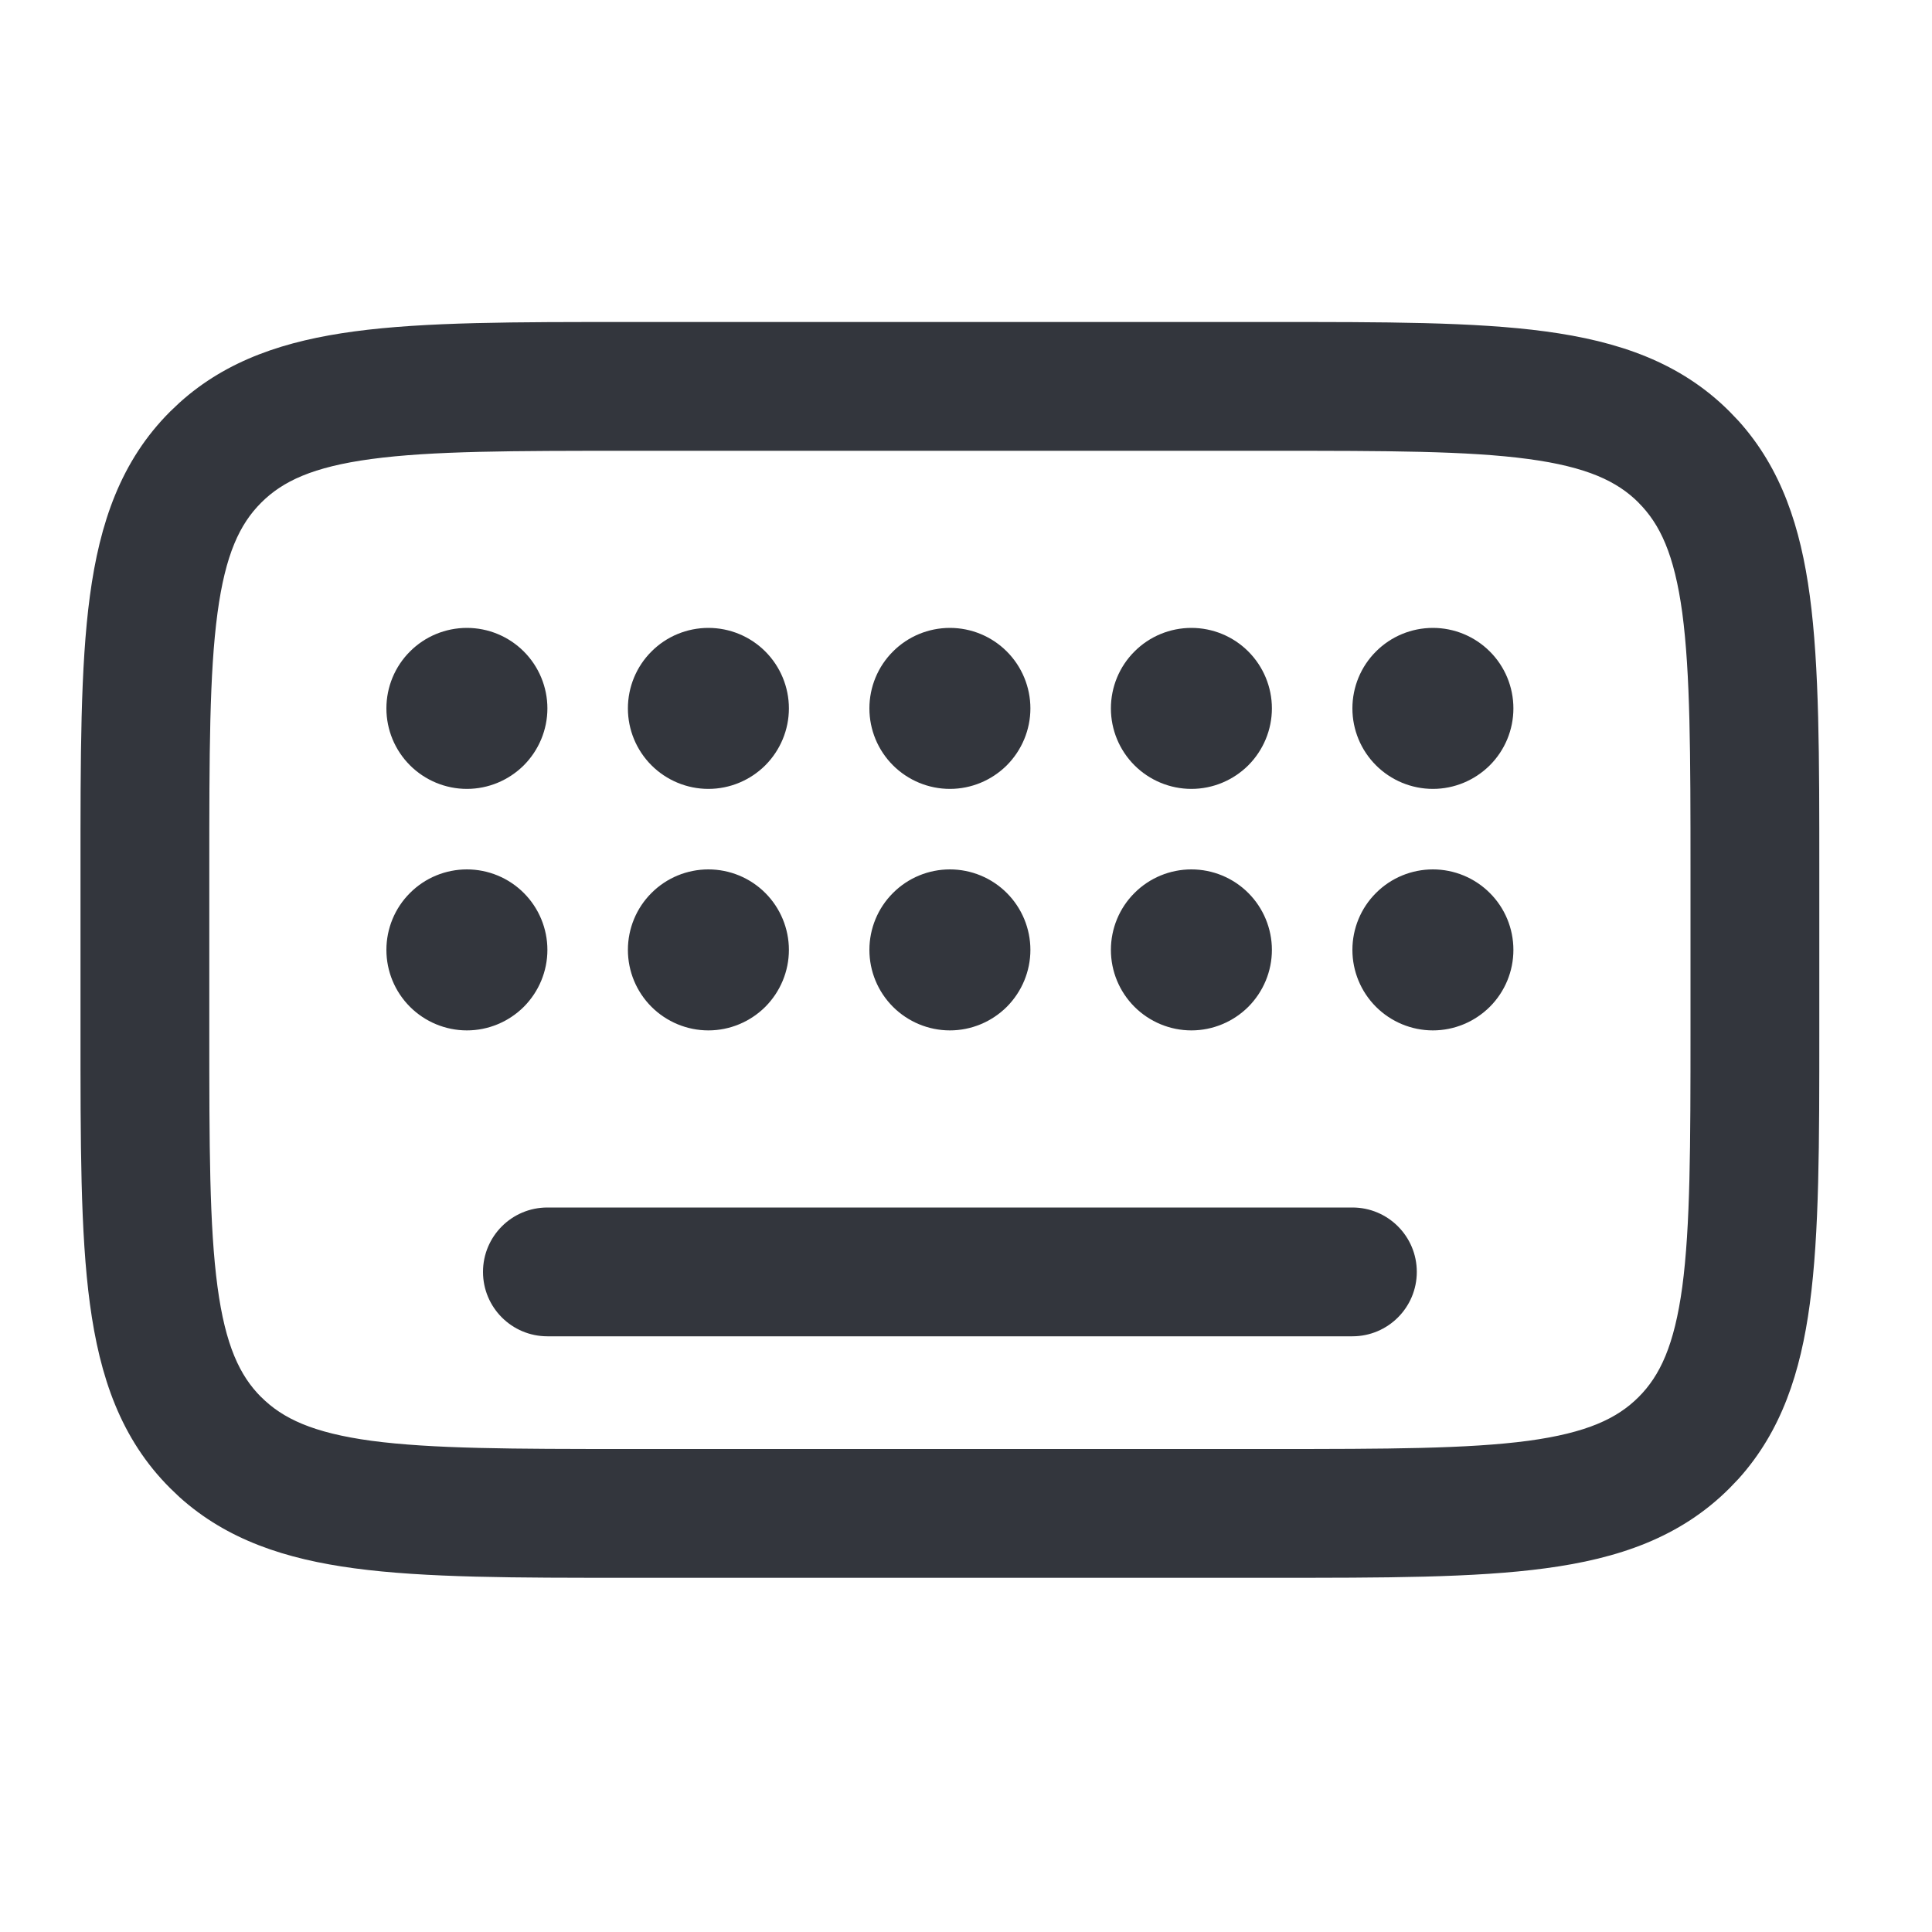 <svg width="24" height="24" viewBox="0 0 24 24" fill="none" xmlns="http://www.w3.org/2000/svg">
<path d="M6.8 8.8C6.8 9.065 6.694 9.319 6.507 9.507C6.319 9.694 6.065 9.8 5.8 9.8C5.535 9.8 5.28 9.694 5.093 9.507C4.905 9.319 4.8 9.065 4.8 8.8C4.8 8.535 4.905 8.28 5.093 8.093C5.28 7.905 5.535 7.8 5.8 7.8C6.065 7.8 6.319 7.905 6.507 8.093C6.694 8.28 6.8 8.535 6.8 8.8ZM6.8 11.8C6.8 12.065 6.694 12.319 6.507 12.507C6.319 12.694 6.065 12.8 5.8 12.8C5.535 12.8 5.28 12.694 5.093 12.507C4.905 12.319 4.8 12.065 4.8 11.8C4.8 11.535 4.905 11.28 5.093 11.093C5.28 10.905 5.535 10.8 5.8 10.8C6.065 10.8 6.319 10.905 6.507 11.093C6.694 11.28 6.8 11.535 6.8 11.8ZM9.8 11.8C9.8 12.065 9.694 12.319 9.507 12.507C9.319 12.694 9.065 12.8 8.8 12.8C8.535 12.8 8.28 12.694 8.093 12.507C7.905 12.319 7.8 12.065 7.8 11.8C7.8 11.535 7.905 11.28 8.093 11.093C8.28 10.905 8.535 10.8 8.8 10.8C9.065 10.8 9.319 10.905 9.507 11.093C9.694 11.28 9.8 11.535 9.8 11.8ZM9.8 8.8C9.8 9.065 9.694 9.319 9.507 9.507C9.319 9.694 9.065 9.8 8.8 9.8C8.535 9.8 8.28 9.694 8.093 9.507C7.905 9.319 7.8 9.065 7.8 8.8C7.8 8.535 7.905 8.28 8.093 8.093C8.28 7.905 8.535 7.8 8.8 7.8C9.065 7.8 9.319 7.905 9.507 8.093C9.694 8.28 9.8 8.535 9.8 8.8ZM12.8 8.8C12.8 9.065 12.694 9.319 12.507 9.507C12.319 9.694 12.065 9.8 11.8 9.8C11.535 9.8 11.28 9.694 11.093 9.507C10.905 9.319 10.8 9.065 10.8 8.8C10.8 8.535 10.905 8.28 11.093 8.093C11.28 7.905 11.535 7.8 11.8 7.8C12.065 7.8 12.319 7.905 12.507 8.093C12.694 8.28 12.8 8.535 12.8 8.8ZM12.8 11.8C12.8 12.065 12.694 12.319 12.507 12.507C12.319 12.694 12.065 12.8 11.8 12.8C11.535 12.8 11.28 12.694 11.093 12.507C10.905 12.319 10.8 12.065 10.8 11.8C10.8 11.535 10.905 11.28 11.093 11.093C11.28 10.905 11.535 10.8 11.8 10.8C12.065 10.8 12.319 10.905 12.507 11.093C12.694 11.28 12.8 11.535 12.8 11.8ZM15.8 8.8C15.8 9.065 15.694 9.319 15.507 9.507C15.319 9.694 15.065 9.8 14.8 9.8C14.535 9.8 14.28 9.694 14.093 9.507C13.905 9.319 13.8 9.065 13.8 8.8C13.8 8.535 13.905 8.28 14.093 8.093C14.28 7.905 14.535 7.8 14.8 7.8C15.065 7.8 15.319 7.905 15.507 8.093C15.694 8.28 15.8 8.535 15.8 8.8ZM15.8 11.8C15.8 12.065 15.694 12.319 15.507 12.507C15.319 12.694 15.065 12.8 14.8 12.8C14.535 12.8 14.28 12.694 14.093 12.507C13.905 12.319 13.8 12.065 13.8 11.8C13.8 11.535 13.905 11.28 14.093 11.093C14.28 10.905 14.535 10.8 14.8 10.8C15.065 10.8 15.319 10.905 15.507 11.093C15.694 11.28 15.8 11.535 15.8 11.8ZM18.8 8.8C18.8 9.065 18.695 9.319 18.507 9.507C18.319 9.694 18.065 9.8 17.8 9.8C17.535 9.8 17.28 9.694 17.093 9.507C16.905 9.319 16.8 9.065 16.8 8.8C16.8 8.535 16.905 8.28 17.093 8.093C17.28 7.905 17.535 7.8 17.8 7.8C18.065 7.8 18.319 7.905 18.507 8.093C18.695 8.28 18.8 8.535 18.8 8.8ZM18.8 11.8C18.8 12.065 18.695 12.319 18.507 12.507C18.319 12.694 18.065 12.8 17.8 12.8C17.535 12.8 17.28 12.694 17.093 12.507C16.905 12.319 16.8 12.065 16.8 11.8C16.8 11.535 16.905 11.28 17.093 11.093C17.28 10.905 17.535 10.8 17.8 10.8C18.065 10.8 18.319 10.905 18.507 11.093C18.695 11.28 18.8 11.535 18.8 11.8Z" fill="#33363D"/>
<path d="M21 10.8C21 9.363 20.998 8.366 20.898 7.614C20.799 6.886 20.621 6.511 20.355 6.245L20.355 6.244C20.089 5.978 19.713 5.8 18.985 5.702C18.234 5.601 17.236 5.6 15.8 5.6H7.8C6.363 5.6 5.366 5.601 4.614 5.702C3.886 5.8 3.511 5.978 3.245 6.244L3.244 6.245C2.978 6.511 2.8 6.886 2.702 7.614C2.601 8.366 2.6 9.363 2.6 10.8V12.8C2.6 14.236 2.601 15.234 2.702 15.985C2.8 16.713 2.978 17.089 3.244 17.355L3.245 17.355C3.511 17.621 3.886 17.799 4.614 17.898C5.366 17.998 6.363 18 7.8 18H15.8C17.236 18 18.234 17.998 18.985 17.898C19.713 17.799 20.089 17.621 20.355 17.355L20.355 17.355C20.621 17.089 20.799 16.713 20.898 15.985C20.998 15.234 21 14.236 21 12.8V10.8ZM22.6 12.8C22.6 14.191 22.601 15.316 22.482 16.198C22.368 17.047 22.131 17.777 21.597 18.37L21.486 18.486C20.874 19.099 20.104 19.361 19.198 19.482C18.316 19.601 17.191 19.6 15.8 19.6H7.8C6.408 19.6 5.284 19.601 4.401 19.482C3.552 19.368 2.822 19.131 2.229 18.597L2.113 18.486C1.5 17.874 1.239 17.104 1.117 16.198C0.998 15.316 1 14.191 1 12.8V10.8C1 9.408 0.998 8.284 1.117 7.401C1.239 6.496 1.5 5.726 2.113 5.113L2.229 5.003C2.822 4.468 3.552 4.231 4.401 4.117C5.284 3.998 6.408 4 7.8 4H15.8C17.191 4 18.316 3.998 19.198 4.117C20.104 4.239 20.874 4.5 21.486 5.113L21.597 5.229C22.131 5.822 22.368 6.552 22.482 7.401C22.601 8.284 22.6 9.408 22.6 10.8V12.8Z" fill="#33363D"/>
<path d="M16.8 15C17.242 15 17.6 15.358 17.6 15.8C17.6 16.242 17.242 16.6 16.8 16.6H6.8C6.358 16.6 6 16.242 6 15.8C6 15.358 6.358 15 6.8 15H16.8Z" fill="#33363D"/>
</svg>
